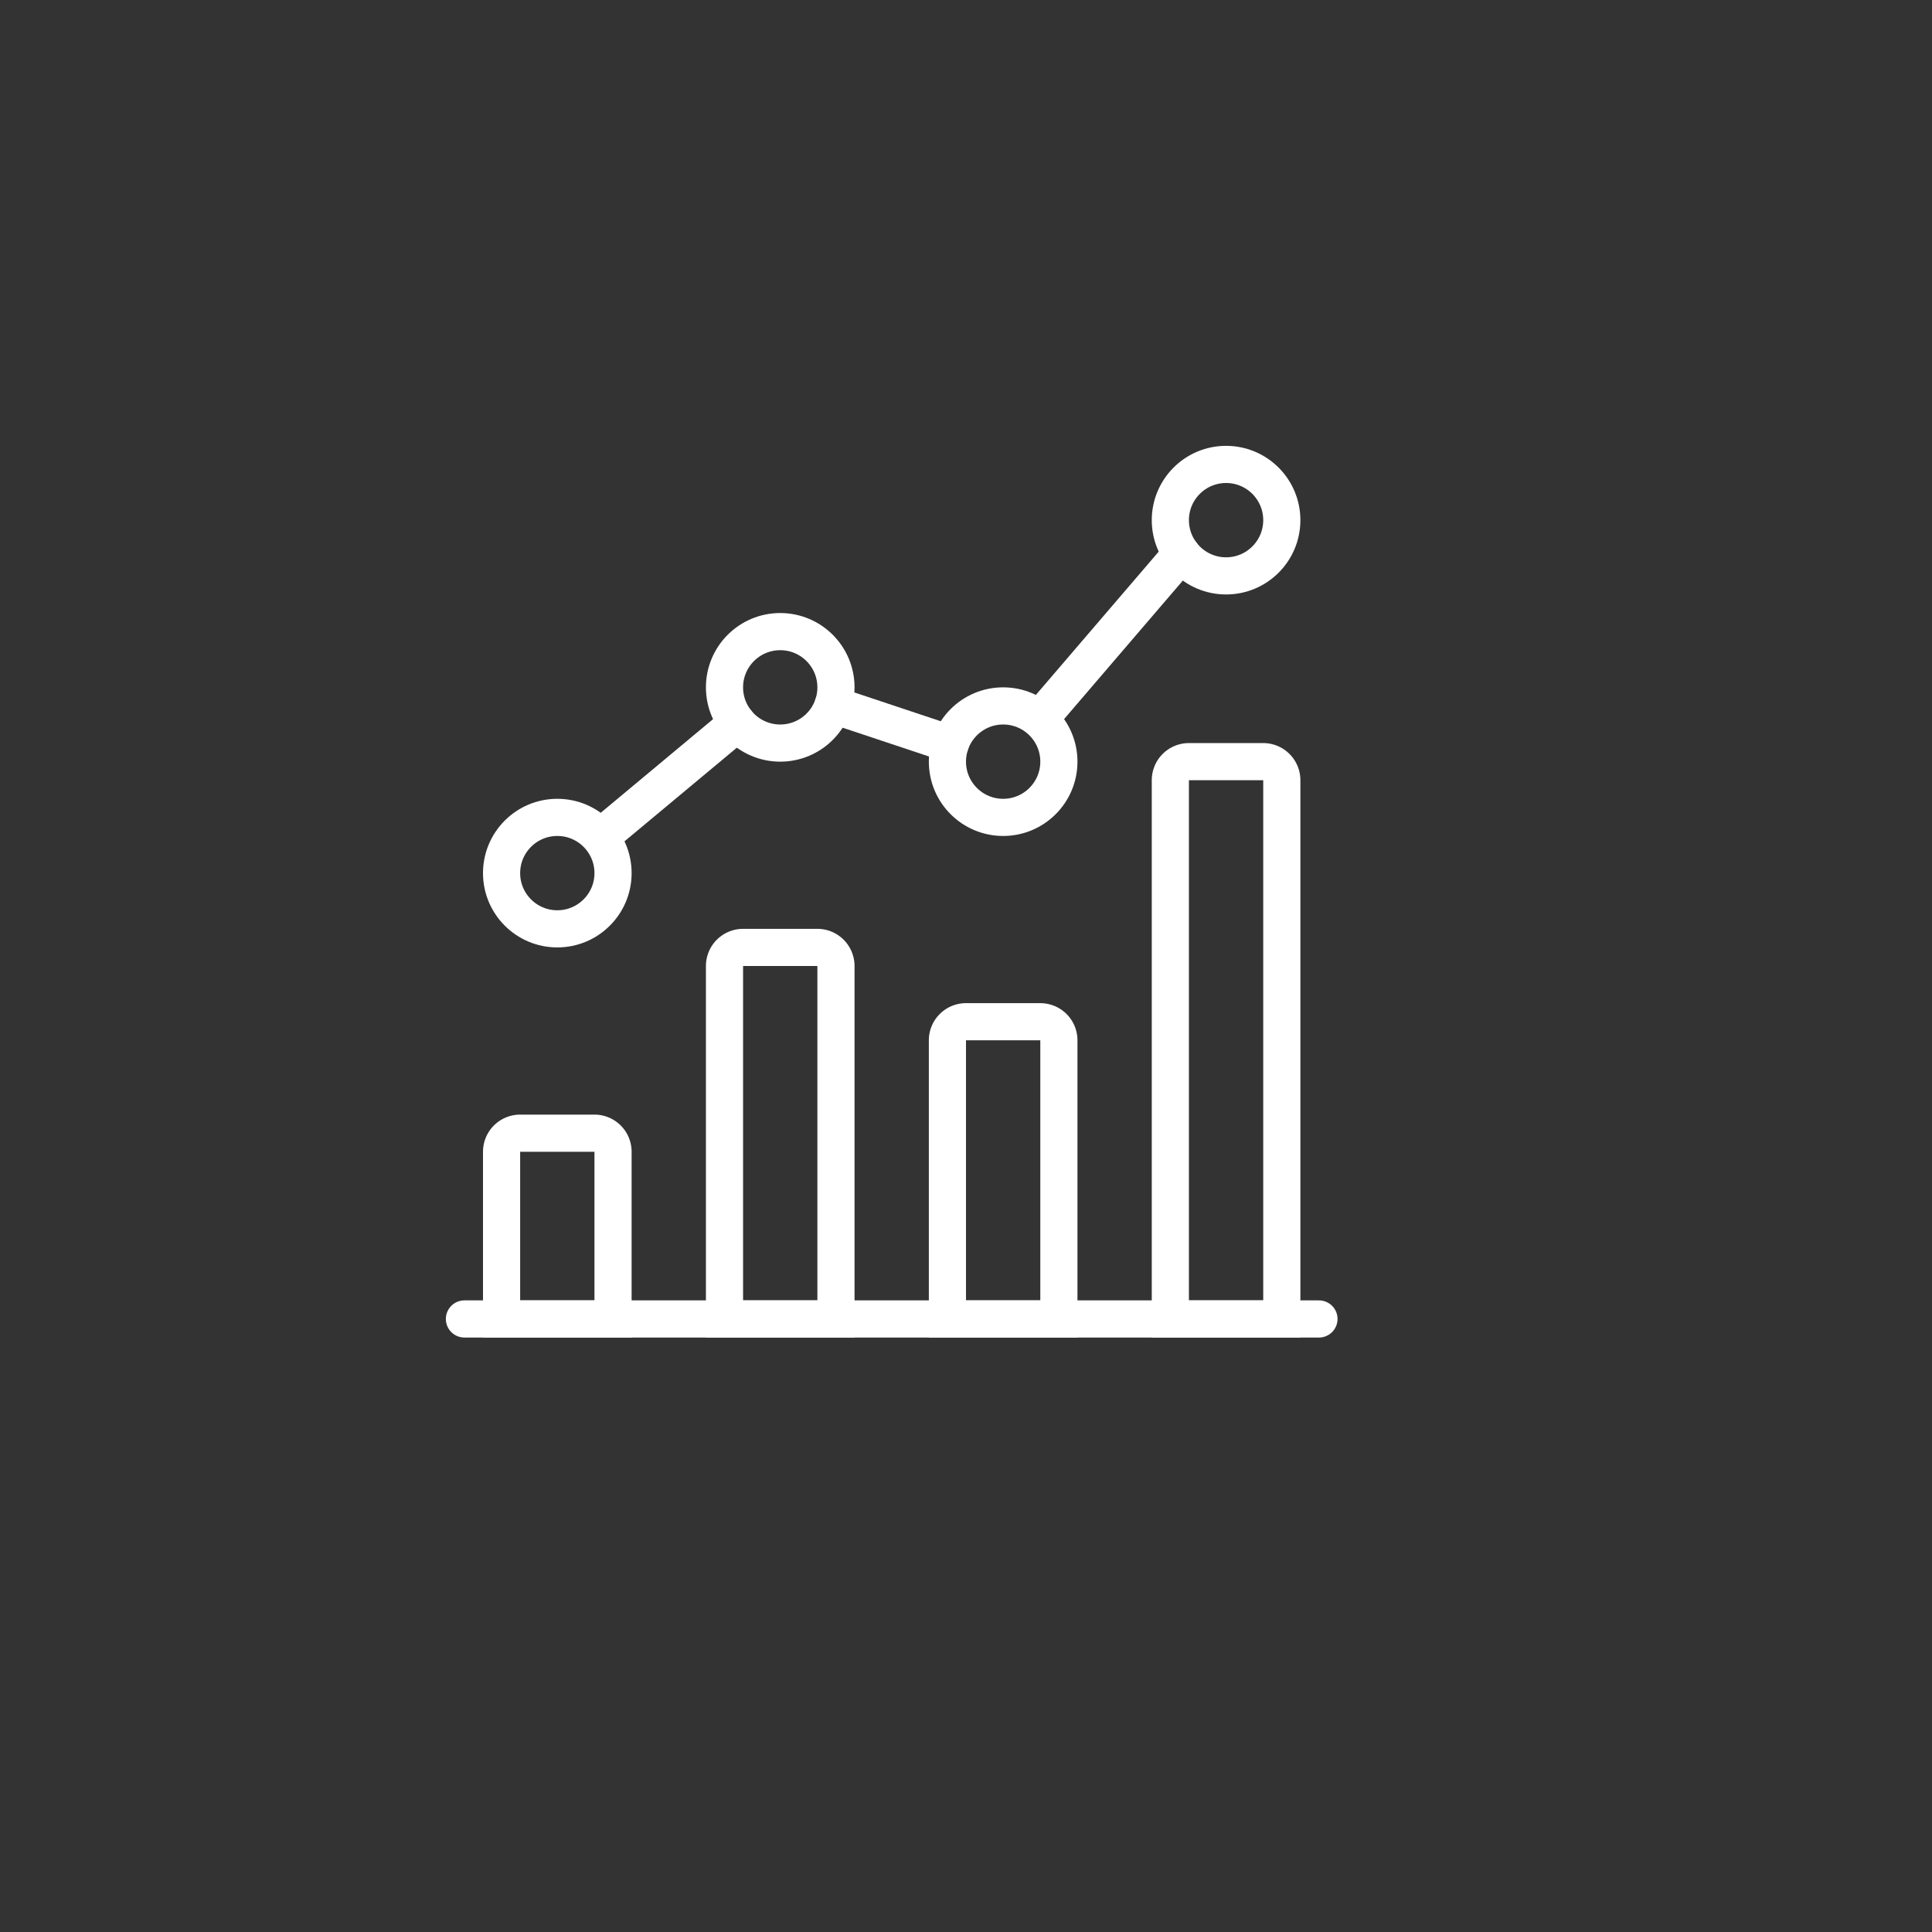 <svg xmlns="http://www.w3.org/2000/svg" fill="none" width="52" height="52"  viewBox="-12 -12 52 52"><rect x="-12" y="-12" width="52" height="52" fill="#333333" stroke="none"/><defs>

<rect x="4" y="1" width="44" height="44" rx="22" fill="#FF6B08"/>
<style>.a{fill:none;stroke:#fff;stroke-linecap:round;stroke-miterlimit:10;}</style>
</defs><title>analytics-graph-bar</title>
<line class="a" x1="0.5" y1="23.5" x2="23.5" y2="23.5"/>
<path class="a" d="M4.5,19a.5.5,0,0,0-.5-.5H2a.5.5,0,0,0-.5.5v4.5h3Z"/>
<path class="a" d="M10.5,14a.5.5,0,0,0-.5-.5H8a.5.5,0,0,0-.5.5v9.5h3Z"/>
<path class="a" d="M16.5,16a.5.5,0,0,0-.5-.5H14a.5.5,0,0,0-.5.5v7.5h3Z"/>
<path class="a" d="M22.5,9a.5.5,0,0,0-.5-.5H20a.5.5,0,0,0-.5.5V23.5h3Z"/>
<circle class="a" cx="3" cy="11.5" r="1.5"/><circle class="a" cx="9" cy="6.5" r="1.5"/>
<circle class="a" cx="15" cy="8.5" r="1.5"/><circle class="a" cx="21" cy="2" r="1.5"/>
<line class="a" x1="4.261" y1="10.45" x2="7.848" y2="7.46"/>
<line class="a" x1="10.424" y1="6.974" x2="13.577" y2="8.025"/>
<line class="a" x1="19.8" y1="2.9" x2="16.041" y2="7.285"/></svg>